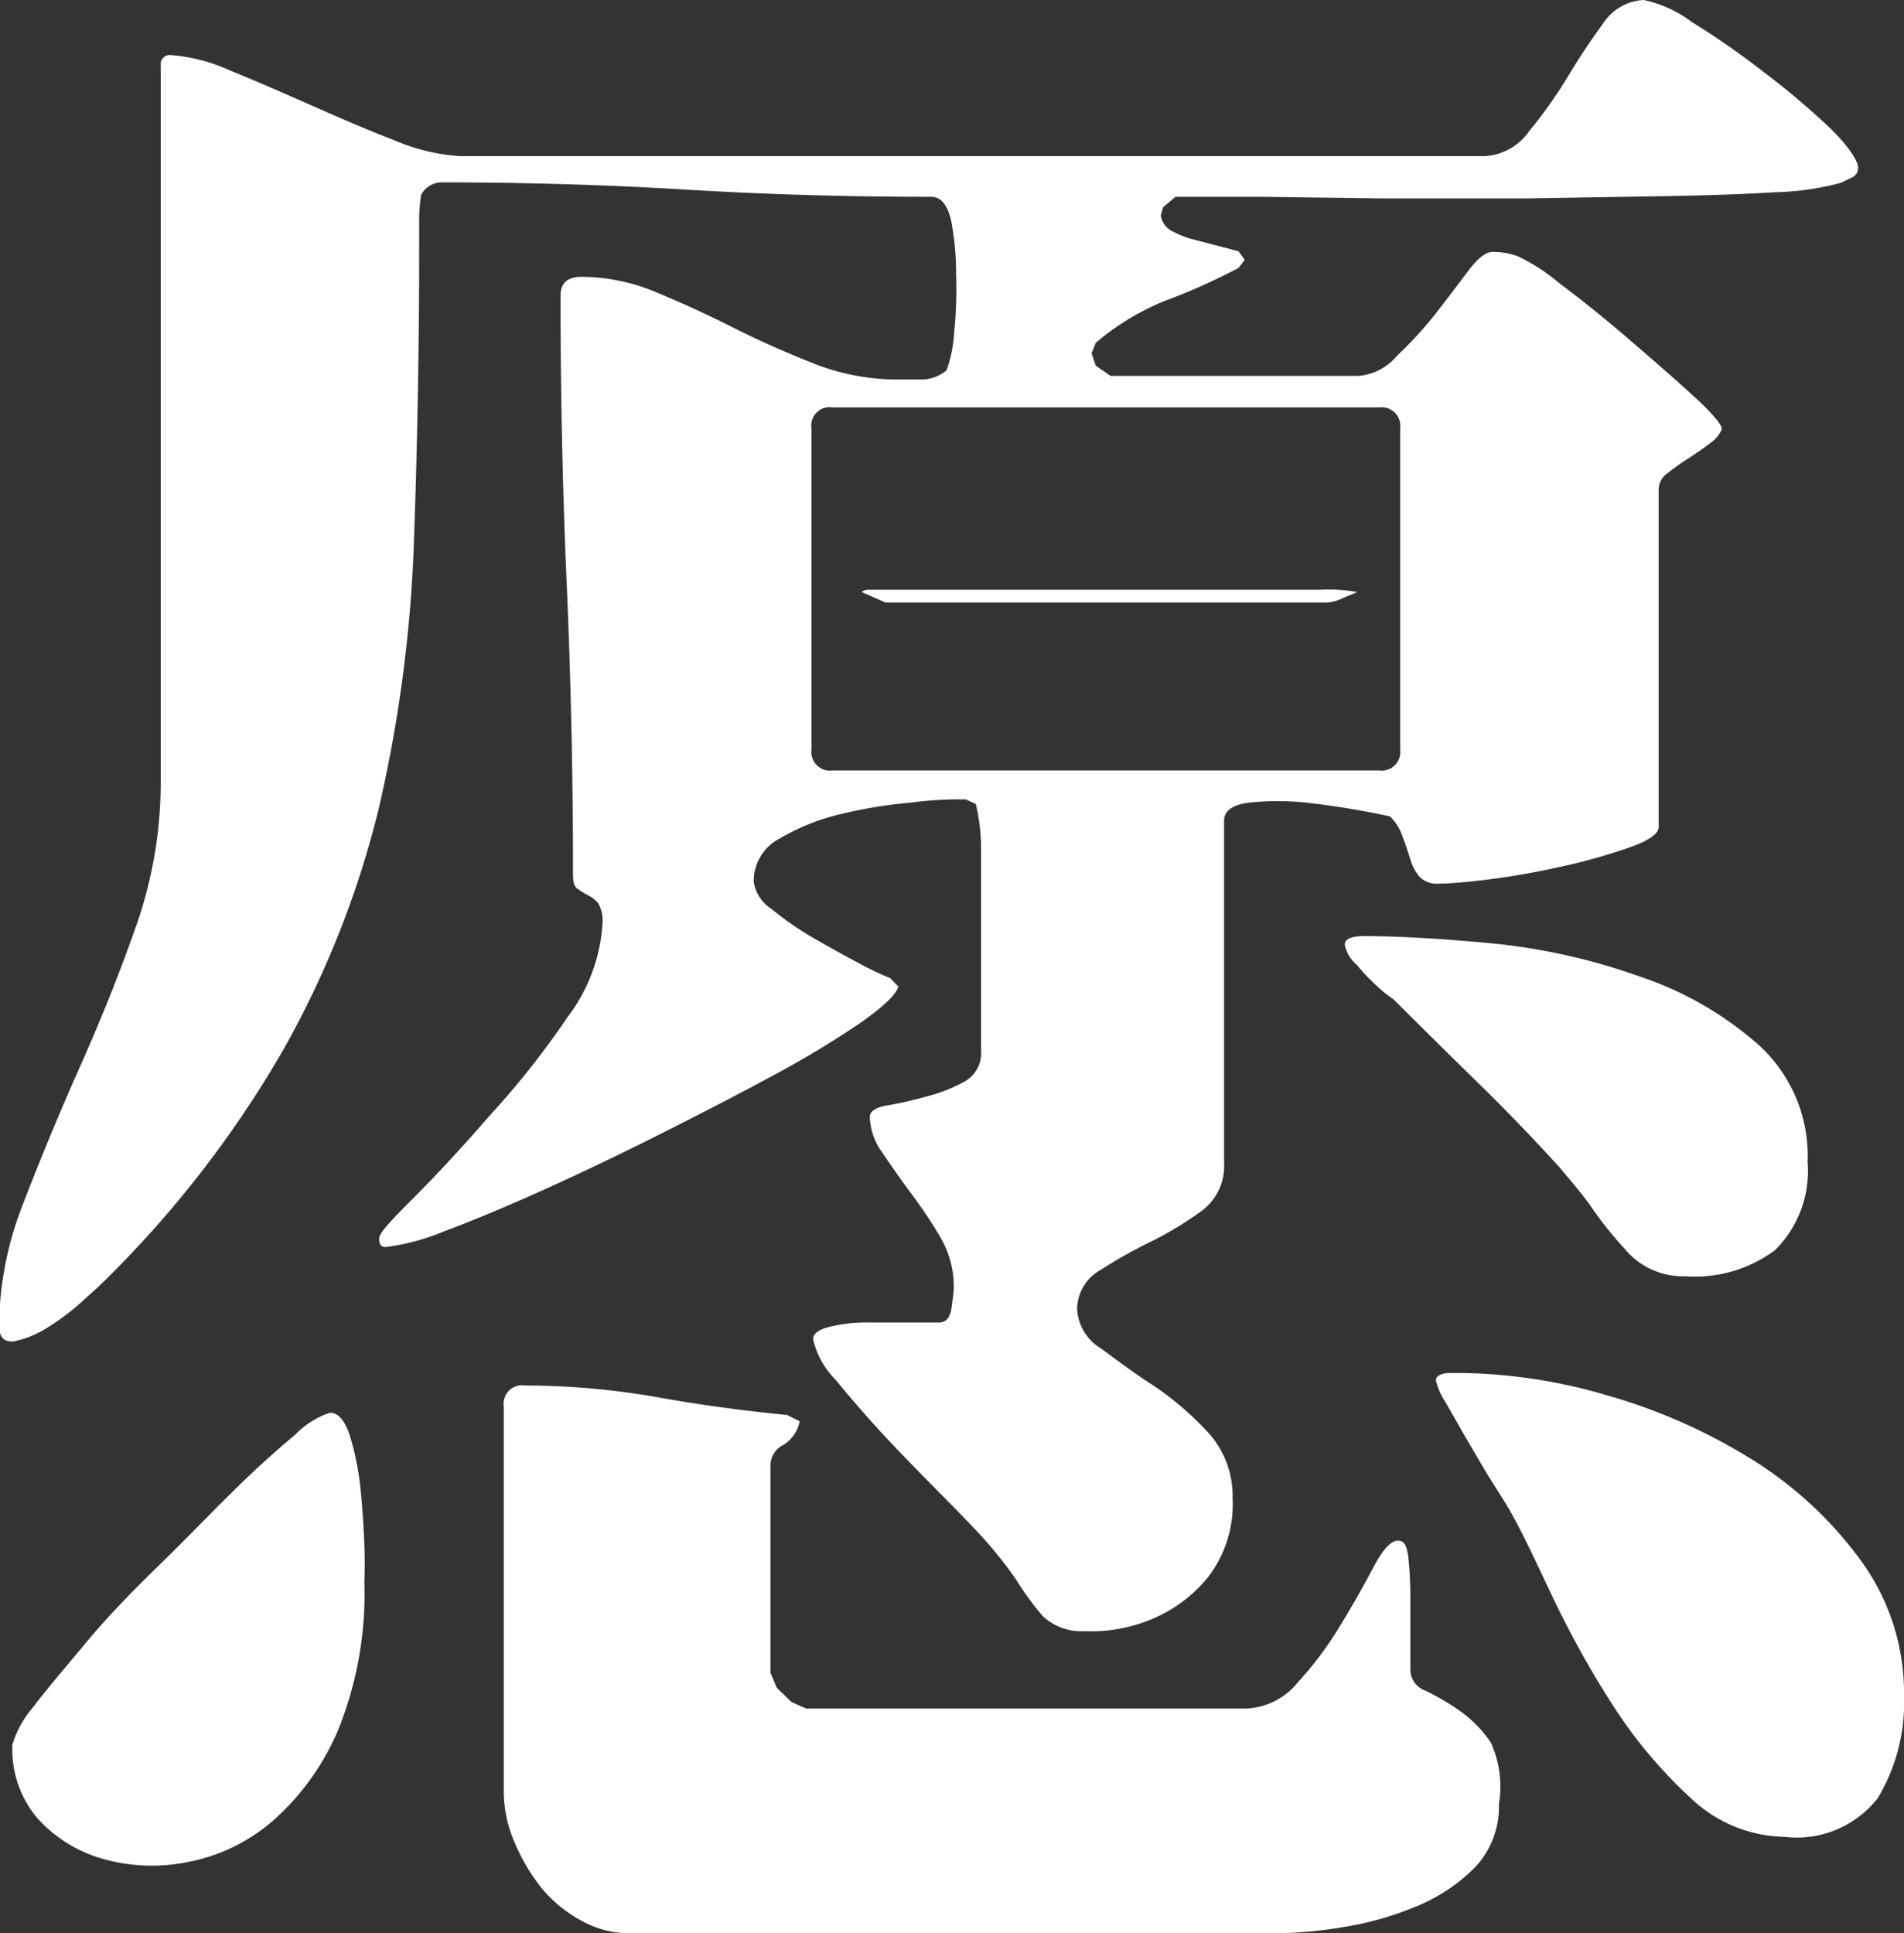 <svg xmlns="http://www.w3.org/2000/svg" viewBox="0 0 58.05 58.94"><rect x="0" y="0" width="58.05" height="58.94" fill="#333333" stroke="none"/><defs><style>.cls-1{fill:#fff;}</style></defs><g id="图层_2" data-name="图层 2"><g id="图层_1-2" data-name="图层 1"><path class="cls-1" d="M29.44,24.37c-.38,0-.94,0-1.66.1a14.17,14.17,0,0,0-2.15.35,6.57,6.57,0,0,0-1.85.74,1.46,1.46,0,0,0-.8,1.32,1.19,1.19,0,0,0,.54.83,9.76,9.76,0,0,0,1.25.87c.47.27.93.53,1.37.76a8.86,8.86,0,0,0,1,.48l.25.26c-.08.26-.48.63-1.18,1.12a29.42,29.42,0,0,1-2.66,1.6c-1.07.58-2.22,1.17-3.45,1.79s-2.43,1.19-3.56,1.7-2.14.93-3,1.25a6.85,6.85,0,0,1-1.79.48c-.13,0-.19-.09-.19-.26s.35-.54,1.06-1.25S14.07,35,14.94,34a25.66,25.66,0,0,0,2.37-3,5.23,5.23,0,0,0,1.06-2.85,1.08,1.08,0,0,0-.13-.61,1,1,0,0,0-.32-.25,2.23,2.23,0,0,1-.32-.2c-.09-.06-.13-.2-.13-.41q0-4.44-.19-8.84c-.13-2.93-.19-5.88-.19-8.83,0-.38.21-.57.64-.57a5.93,5.93,0,0,1,2.3.48c.77.32,1.56.68,2.37,1.09s1.62.76,2.43,1.08a6.93,6.93,0,0,0,2.56.48c.26,0,.51,0,.77,0a1.23,1.23,0,0,0,.7-.28,4.11,4.11,0,0,0,.23-1.14,13.29,13.29,0,0,0,.06-1.78A8.78,8.78,0,0,0,29,6.73c-.11-.48-.31-.73-.61-.73-2.52,0-5-.07-7.49-.22s-5-.22-7.48-.22a.72.72,0,0,0-.58.38,5.06,5.06,0,0,0-.06.79v.8c0,3.17-.06,6.17-.16,9a42.58,42.58,0,0,1-1.06,8.07A29,29,0,0,1,8.64,32,32.93,32.93,0,0,1,3,39.23l-.61.55a7.29,7.29,0,0,1-1,.73,3,3,0,0,1-1,.39c-.28,0-.42-.13-.42-.52a10.49,10.49,0,0,1,.77-3.77c.51-1.32,1.07-2.68,1.69-4.07s1.19-2.8,1.7-4.25a13.23,13.23,0,0,0,.77-4.42V2a.28.28,0,0,1,.32-.32,5.37,5.37,0,0,1,1.82.48c.79.32,1.61.68,2.47,1.06s1.69.74,2.52,1.06a6,6,0,0,0,2,.48H45.25A1.76,1.76,0,0,0,46.62,4a13.85,13.85,0,0,0,1.16-1.63c.36-.6.72-1.14,1.08-1.63A1.57,1.57,0,0,1,50.11,0a3.71,3.71,0,0,1,1.47.67,25.4,25.4,0,0,1,2.21,1.54,23.94,23.94,0,0,1,2,1.69c.57.56.86,1,.86,1.22a.31.31,0,0,1-.19.29l-.32.16a8.44,8.44,0,0,1-2,.29q-1.47.09-3.42.12l-4.19.07q-2.25,0-4.32,0L38.4,6H35.84l-.38.32-.07.25a.65.65,0,0,0,.35.48,3,3,0,0,0,.68.26l.73.19.61.16.19.26-.19.25c-.73.38-1.47.72-2.24,1a7.74,7.74,0,0,0-2.11,1.28l-.13.32.13.38.45.31h7.55a1.7,1.7,0,0,0,1.18-.61A12.11,12.11,0,0,0,43.74,9.6c.37-.47.7-.91,1-1.31s.55-.61.76-.61a2.27,2.27,0,0,1,.77.13,5.92,5.92,0,0,1,1.28.83c.68.51,1.39,1.08,2.11,1.7s1.39,1.2,2,1.76.87.9.83,1a1,1,0,0,1-.35.41c-.19.15-.41.3-.64.45a7.09,7.09,0,0,0-.64.45.63.63,0,0,0-.29.49V25.21c0,.21-.31.43-.93.64a17.55,17.55,0,0,1-2.08.58c-.77.17-1.51.3-2.24.39s-1.21.12-1.47.12a.72.72,0,0,1-.58-.22,1.5,1.5,0,0,1-.28-.55c-.07-.21-.14-.44-.23-.67a1.54,1.54,0,0,0-.38-.61,25,25,0,0,0-2.56-.42,8.31,8.31,0,0,0-1.73,0c-.51.06-.77.25-.77.55V35.46a1.7,1.7,0,0,1-.7,1.47,11,11,0,0,1-1.54.93,14.62,14.62,0,0,0-1.53.86,1.38,1.38,0,0,0-.71,1.22,1.51,1.51,0,0,0,.74,1.18c.49.36,1,.75,1.63,1.15a9.55,9.55,0,0,1,1.63,1.41,2.87,2.87,0,0,1,.74,2,3.63,3.63,0,0,1-.77,2.43A4.37,4.37,0,0,1,35,49.41a4.8,4.8,0,0,1-1.95.32,1.72,1.72,0,0,1-1.25-.45A8.94,8.94,0,0,1,31,48.19a12.64,12.64,0,0,0-.84-1.09c-.21-.25-.62-.68-1.21-1.28s-1.21-1.22-1.83-1.88-1.16-1.28-1.63-1.86a2.56,2.56,0,0,1-.7-1.25c0-.17.17-.3.51-.38a4.68,4.68,0,0,1,1.18-.13q.67,0,1.32,0l.83,0c.21,0,.34-.15.38-.44s.07-.52.07-.64a3,3,0,0,0-.42-1.54,14.23,14.23,0,0,0-.9-1.34c-.32-.43-.6-.84-.86-1.22a1.94,1.94,0,0,1-.38-1.09c0-.17.18-.29.54-.35a11.59,11.59,0,0,0,1.15-.26,5,5,0,0,0,1.15-.44,1,1,0,0,0,.55-1c0-.38,0-.93,0-1.66s0-1.47,0-2.24,0-1.49,0-2.18a5.85,5.85,0,0,0-.16-1.41ZM.38,53.18A3.11,3.11,0,0,1,1,52.06c.43-.57,1-1.23,1.64-2S4,48.55,4.83,47.74s1.55-1.56,2.27-2.27S8.46,44.19,9,43.74a2.66,2.66,0,0,1,1.06-.67c.25,0,.46.24.61.71a8.54,8.54,0,0,1,.32,1.6c.06.59.1,1.18.12,1.76s0,1,0,1.12a11.08,11.08,0,0,1-.8,4.48,7.68,7.68,0,0,1-2,2.78,5.54,5.54,0,0,1-2.59,1.25,5.46,5.46,0,0,1-2.59-.1,4.21,4.21,0,0,1-2-1.25A3.23,3.23,0,0,1,.38,53.18Zm24-9.85a1.08,1.08,0,0,1-.51.73.7.7,0,0,0-.38.61V51l.19.45.45.44.45.2H38a2.14,2.14,0,0,0,1.57-.8,10.87,10.87,0,0,0,1.31-1.76c.39-.64.72-1.23,1-1.76s.53-.8.74-.8.28.18.32.54a11.18,11.18,0,0,1,.06,1.22c0,.44,0,.89,0,1.34s0,.74,0,.86a.68.68,0,0,0,.45.61,7.43,7.43,0,0,1,1,.58,3.79,3.79,0,0,1,1,1A3.23,3.23,0,0,1,45.7,55,2.7,2.7,0,0,1,45,56.9a5.39,5.39,0,0,1-1.79,1.21,9.79,9.79,0,0,1-2.24.64,13,13,0,0,1-2.08.19H19.2a3,3,0,0,1-1.47-.38,4.13,4.13,0,0,1-1.22-1,5.88,5.88,0,0,1-.83-1.41,3.91,3.91,0,0,1-.32-1.47V42.88a.56.56,0,0,1,.64-.64,23.49,23.49,0,0,1,4,.35c1.32.24,2.67.42,4,.55Zm1-30.91a.56.56,0,0,0-.64.64v9.79a.57.57,0,0,0,.64.64H42.05a.57.57,0,0,0,.64-.64V13.06a.57.57,0,0,0-.64-.64Zm.89,5.63a.3.3,0,0,1,.2-.07h1.69l2.88,0q1.63,0,3.39,0t3.27,0l2.53,0a5,5,0,0,1,1.15.07l-.45.19a1.32,1.32,0,0,1-.45.13H27ZM51.39,38.91a2.3,2.3,0,0,1-1.85-.83c-.35-.38-.69-.8-1-1.25s-.68-.86-1-1.25c-.81-.89-1.65-1.76-2.5-2.59s-1.7-1.67-2.56-2.53a3.39,3.39,0,0,1-.48-.38,6.7,6.7,0,0,1-.64-.67A1.07,1.07,0,0,1,41,28.8c0-.17.2-.26.58-.26,1.11,0,2.43.08,4,.23a18.93,18.93,0,0,1,4.41,1,10.48,10.48,0,0,1,3.62,2.08,4.56,4.56,0,0,1,1.5,3.58,3.38,3.38,0,0,1-1,2.69A4.09,4.09,0,0,1,51.39,38.91ZM54.4,56a4.24,4.24,0,0,1-2.85-1.18A14.39,14.39,0,0,1,49.18,52a29.5,29.5,0,0,1-1.88-3.39c-.56-1.18-1-2.15-1.48-2.91L45.38,45c-.22-.36-.44-.75-.68-1.15l-.64-1.12a2.08,2.08,0,0,1-.28-.64c0-.13.11-.2.35-.23l.48,0a16.36,16.36,0,0,1,4.35.67,17.24,17.24,0,0,1,4.38,1.92,11.83,11.83,0,0,1,3.36,3.08,6.84,6.84,0,0,1,1.35,4.19,5.64,5.64,0,0,1-.8,3.1A3.13,3.13,0,0,1,54.4,56Z"/></g></g></svg>